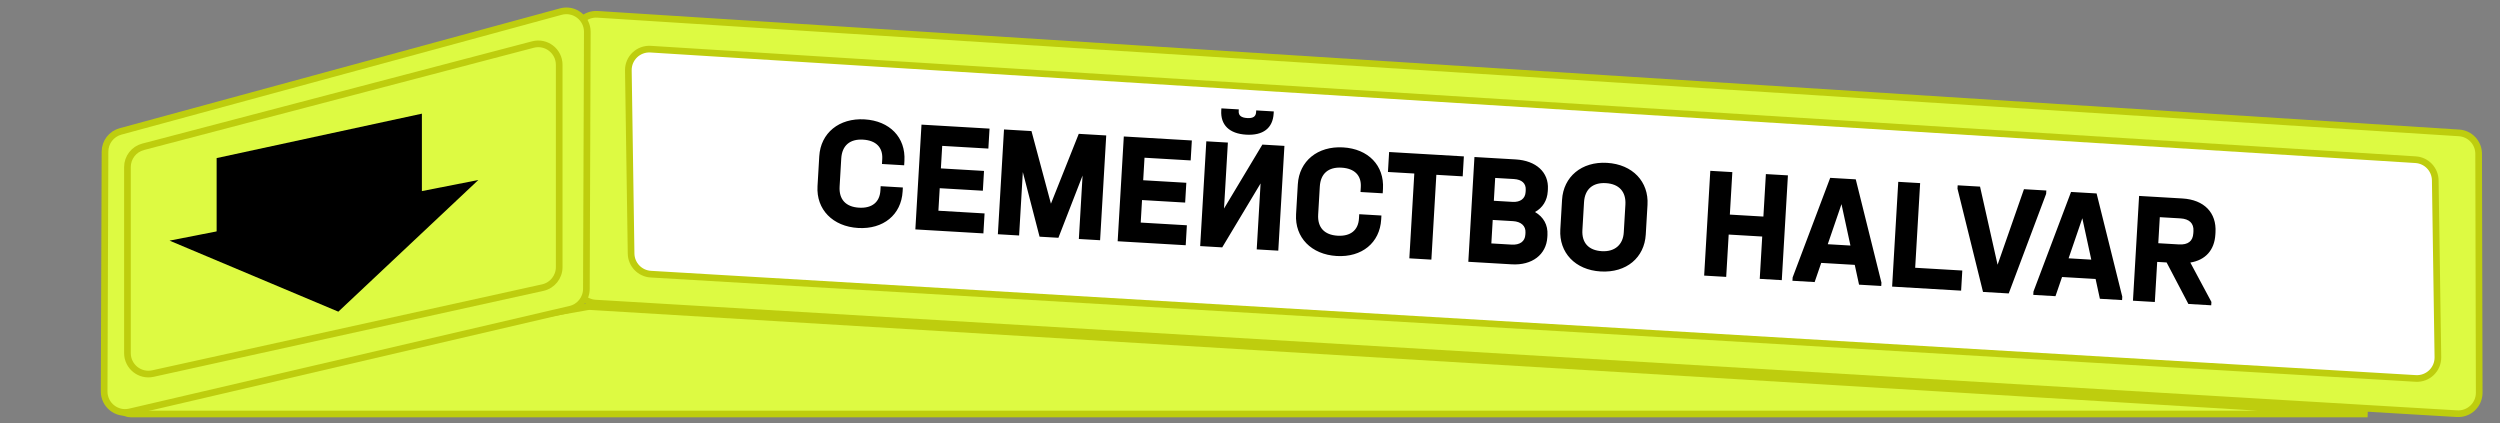 <svg width="750" height="127" viewBox="0 0 750 127" fill="none" xmlns="http://www.w3.org/2000/svg">
<rect x="0" y="0" width="750" height="127" fill="#808080" stroke="none"/>
<path d="M172.557 10.584C172.549 6.95 175.615 4.066 179.242 4.297L737.707 39.87C741.011 40.08 743.585 42.817 743.593 46.127L743.761 117.818C743.77 121.441 740.721 124.321 737.104 124.107L178.644 90.928C175.329 90.731 172.74 87.99 172.732 84.669L172.557 10.584Z" fill="#DDFA42" stroke="#BECD0E" stroke-width="2"/>
<path d="M188.506 21.116C188.452 17.453 191.528 14.52 195.184 14.749L724.684 47.91C727.96 48.115 730.526 50.807 730.576 54.089L731.37 107.165C731.424 110.818 728.362 113.748 724.714 113.533L195.242 82.247C191.957 82.053 189.378 79.358 189.328 76.067L188.506 21.116Z" fill="white" stroke="#BECD0E" stroke-width="2"/>
<path d="M176.232 92.04C176.541 91.986 176.854 91.968 177.166 91.987L710.277 124.193H39.283C34.395 124.193 33.775 117.1 38.59 116.253L176.232 92.04Z" fill="#DDFA42" stroke="#BECD0E" stroke-width="2"/>
<path d="M31.502 45.476C31.513 42.649 33.409 40.177 36.137 39.434L168.257 3.477C172.263 2.387 176.207 5.412 176.192 9.564L175.915 86.672C175.904 89.585 173.894 92.109 171.057 92.77L38.956 123.565C35.005 124.486 31.229 121.478 31.244 117.421L31.502 45.476Z" fill="#DDFA42" stroke="#BECD0E" stroke-width="2"/>
<path d="M38.235 50.12C38.235 47.264 40.162 44.766 42.926 44.041L159.879 13.363C163.863 12.318 167.759 15.323 167.759 19.442L167.759 80.146C167.759 83.096 165.707 85.649 162.827 86.284L45.874 112.071C41.951 112.936 38.235 109.95 38.235 105.934L38.235 50.12Z" fill="#DDFA42" stroke="#BECD0E" stroke-width="2"/>
<path d="M257.453 68.395C249.834 67.949 244.844 62.848 245.254 55.852L245.778 46.892C246.188 39.895 251.742 35.364 259.361 35.811C266.932 36.254 271.737 41.247 271.327 48.243L271.248 49.585L264.588 49.195L264.675 47.71C264.88 44.212 262.791 42.118 258.909 41.891C254.98 41.66 252.604 43.637 252.374 47.566L251.883 55.952C251.656 59.833 253.737 62.071 257.714 62.304C261.595 62.531 263.917 60.648 264.122 57.15L264.198 55.856L270.858 56.246L270.788 57.444C270.379 64.44 264.976 68.835 257.453 68.395ZM274.606 68.822L276.447 37.388L296.86 38.584L296.509 44.573L282.661 43.762L282.265 50.519L295.203 51.276L294.855 57.218L281.917 56.461L281.521 63.217L295.37 64.028L295.019 70.018L274.606 68.822ZM311.867 71.004L306.848 51.622L305.734 70.645L299.36 70.272L301.201 38.838L309.443 39.321L315.283 61.107L323.627 40.151L331.869 40.634L330.028 72.068L323.655 71.695L324.769 52.671L317.521 71.335L311.867 71.004ZM335.299 72.376L337.14 40.942L357.553 42.138L357.202 48.127L343.354 47.317L342.958 54.073L355.896 54.831L355.548 60.773L342.61 60.015L342.214 66.771L356.063 67.582L355.712 73.572L335.299 72.376ZM360.053 73.826L361.894 42.392L368.363 42.771L367.204 62.561L378.713 43.377L385.326 43.764L383.485 75.198L377.016 74.82L378.175 55.029L366.666 74.213L360.053 73.826ZM366.379 33.134L366.415 32.511L371.639 32.817L371.608 33.344C371.532 34.638 372.358 35.312 374.179 35.418C375.952 35.522 376.755 34.944 376.831 33.65L376.862 33.123L382.133 33.432L382.096 34.055C381.838 38.463 378.918 40.696 373.839 40.399C368.808 40.104 366.124 37.495 366.379 33.134ZM401.02 76.802C393.401 76.356 388.41 71.255 388.82 64.26L389.345 55.299C389.755 48.303 395.309 43.772 402.928 44.218C410.499 44.661 415.303 49.655 414.894 56.651L414.815 57.992L408.154 57.602L408.241 56.117C408.446 52.619 406.357 50.525 402.476 50.298C398.546 50.068 396.171 52.044 395.941 55.974L395.45 64.359C395.222 68.241 397.303 70.478 401.28 70.711C405.162 70.938 407.484 69.055 407.689 65.557L407.764 64.263L414.425 64.653L414.355 65.851C413.945 72.847 408.543 77.243 401.02 76.802ZM422.801 77.501L424.291 52.056L416.384 51.593L416.735 45.603L439.161 46.917L438.81 52.907L430.903 52.444L429.413 77.888L422.801 77.501ZM440.494 78.537L442.334 47.103L454.697 47.827C460.831 48.186 464.665 51.68 464.368 56.759L464.331 57.382C464.168 60.161 462.791 62.341 460.505 63.601C463.062 65.097 464.413 67.484 464.236 70.503L464.197 71.174C463.891 76.397 459.613 79.656 453.527 79.3L440.494 78.537ZM447.404 73.027L453.489 73.384C455.981 73.53 457.489 72.416 457.606 70.403L457.643 69.78C457.761 67.768 456.298 66.48 453.902 66.34L447.816 65.983L447.404 73.027ZM448.153 60.233L453.759 60.562C456.107 60.699 457.567 59.583 457.682 57.618L457.718 56.995C457.834 55.03 456.556 53.85 454.16 53.709L448.554 53.381L448.153 60.233ZM480.194 81.439C472.528 80.99 467.689 75.754 468.093 68.854L468.615 59.941C469.019 53.041 474.484 48.408 482.103 48.855C489.817 49.306 494.656 54.542 494.251 61.442L493.73 70.355C493.325 77.255 487.957 81.893 480.194 81.439ZM474.72 69.001C474.496 72.835 476.574 75.12 480.551 75.353C484.432 75.58 486.915 73.418 487.131 69.728L487.619 61.391C487.846 57.509 485.723 55.173 481.746 54.94C477.817 54.71 475.436 56.782 475.208 60.664L474.72 69.001ZM511.247 82.68L513.088 51.246L519.701 51.633L518.954 64.379L529.017 64.969L529.764 52.223L536.376 52.61L534.536 84.044L527.923 83.657L528.666 70.959L518.604 70.369L517.86 83.067L511.247 82.68ZM537.732 84.231L537.791 83.225L549.06 53.353L556.727 53.802L564.433 84.785L564.374 85.791L557.714 85.401L556.427 79.46L546.364 78.871L544.392 84.621L537.732 84.231ZM548.327 73.264L555.131 73.662L552.445 61.244L548.327 73.264ZM567.635 85.982L569.476 54.548L576.041 54.933L574.554 80.329L588.689 81.157L588.336 87.195L567.635 85.982ZM594.903 87.579L587.246 56.599L587.304 55.592L594.013 55.985L599.276 79.421L607.19 56.757L613.899 57.15L613.84 58.156L602.618 88.031L594.903 87.579ZM609.983 88.462L610.042 87.456L621.312 57.584L628.978 58.033L636.684 89.016L636.625 90.022L629.965 89.632L628.678 83.691L618.615 83.102L616.644 88.852L609.983 88.462ZM620.578 77.495L627.383 77.893L624.696 65.475L620.578 77.495ZM639.886 90.213L641.727 58.779L654.713 59.54C661.278 59.924 664.991 63.844 664.649 69.69L664.609 70.361C664.337 75.009 661.66 78.025 657.097 78.768L663.425 90.582L663.366 91.588L656.514 91.187L649.983 78.736L647.156 78.57L646.451 90.598L639.886 90.213ZM647.484 72.964L653.665 73.326C656.444 73.489 657.859 72.321 657.997 69.974L658.036 69.303C658.171 67.003 656.806 65.672 654.123 65.515L647.941 65.153L647.484 72.964Z" fill="black"/>
<path d="M64.991 47.425L126.566 34.099L126.566 58.5L64.991 72.5L64.991 47.425Z" fill="black"/>
<path d="M101.5 93.5L50.862 72.191L143.5 54L101.5 93.5Z" fill="black"/>
</svg>
